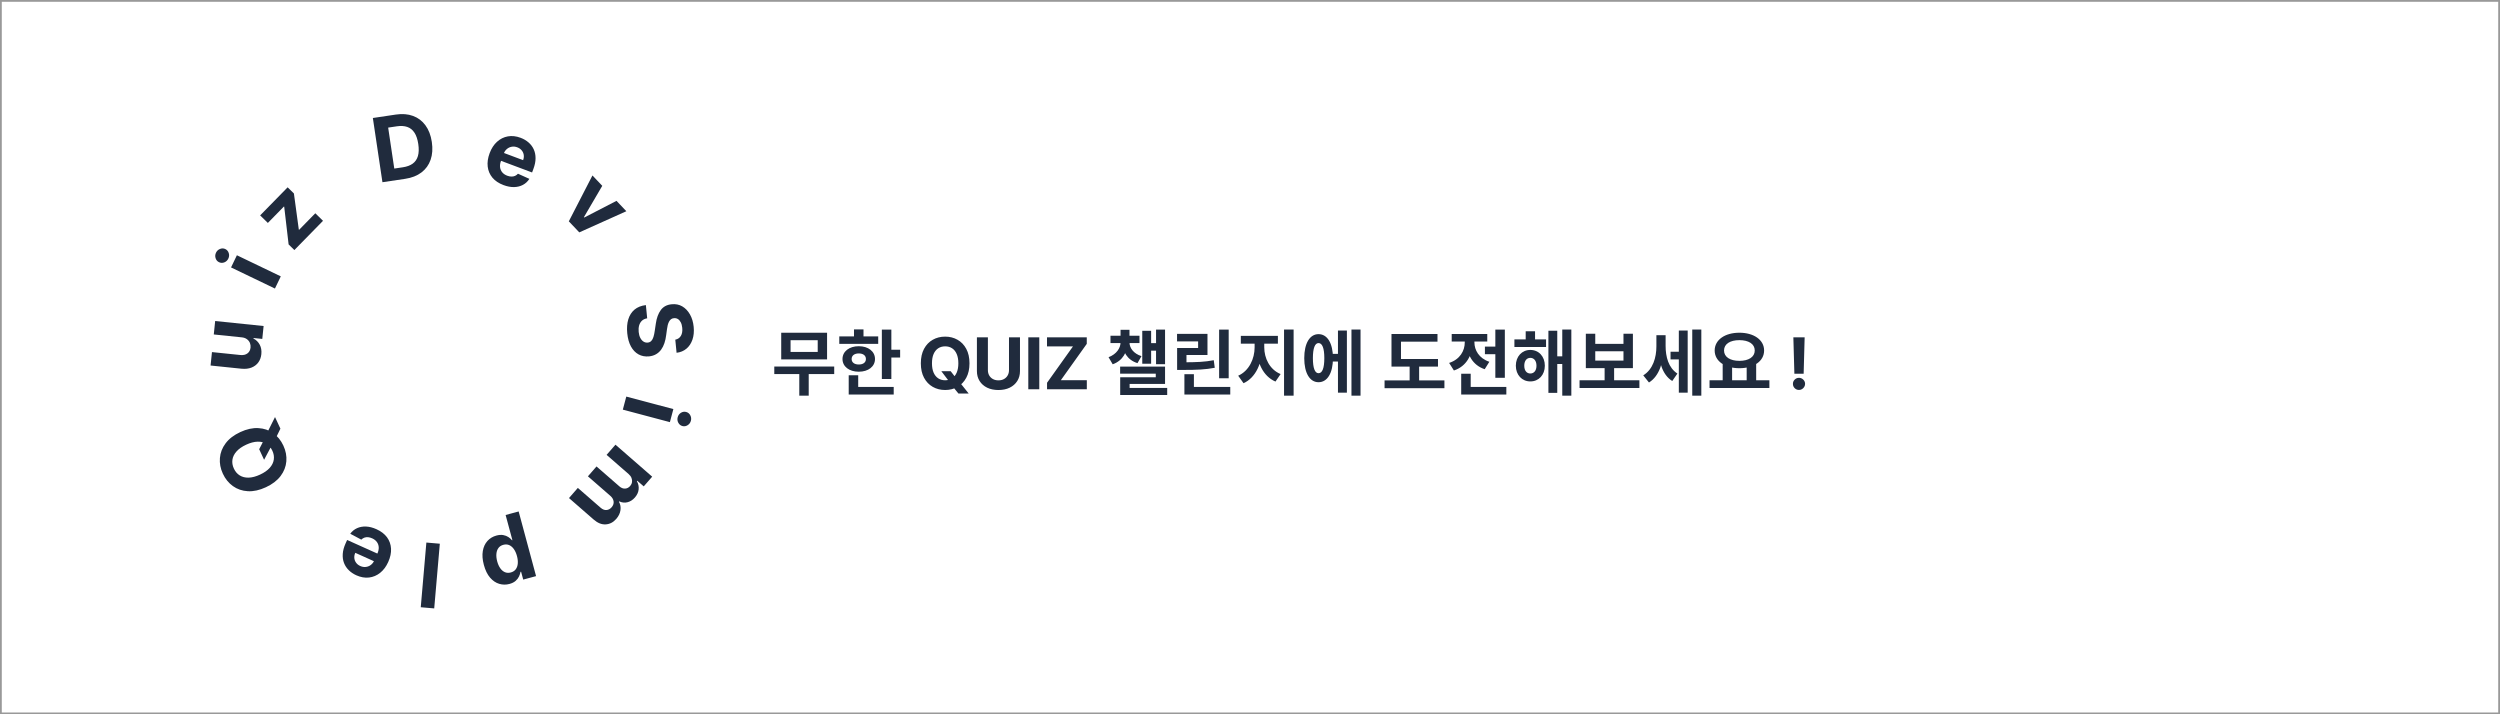 <svg width="1400" height="400" viewBox="0 0 1400 400" fill="none" xmlns="http://www.w3.org/2000/svg">
<rect x="0.5" y="0.5" width="1399" height="399" fill="white" stroke="#999999"/>
<path d="M164.844 140.031L161.622 136.875L159.156 115.77L159.016 115.633L149.996 124.842L145.683 120.618L161.077 104.901L164.59 108.343L167.337 128.579L167.476 128.716L176.571 119.431L180.884 123.655L164.844 140.031Z" fill="#202B3D"/>
<path d="M153.962 161.582L129.385 149.76L132.664 142.943L157.241 154.765L153.962 161.582ZM127.864 144.812C127.377 145.825 126.622 146.533 125.601 146.935C124.575 147.321 123.587 147.286 122.638 146.829C121.699 146.378 121.065 145.633 120.737 144.595C120.403 143.541 120.48 142.508 120.968 141.494C121.455 140.481 122.212 139.781 123.239 139.395C124.26 138.993 125.239 139.017 126.178 139.469C127.127 139.926 127.769 140.681 128.103 141.735C128.431 142.773 128.351 143.798 127.864 144.812Z" fill="#202B3D"/>
<path d="M135.295 188.903L119.718 187.296L120.494 179.772L147.623 182.571L146.877 189.795L141.95 189.286L141.92 189.569C143.447 190.345 144.619 191.495 145.438 193.02C146.257 194.532 146.562 196.307 146.352 198.344C146.165 200.157 145.588 201.71 144.622 203.003C143.655 204.296 142.373 205.252 140.773 205.872C139.176 206.481 137.316 206.682 135.196 206.475L117.922 204.692L118.699 197.169L134.63 198.812C136.232 198.966 137.542 198.667 138.56 197.915C139.578 197.163 140.16 196.075 140.307 194.65C140.401 193.744 140.282 192.875 139.951 192.043C139.609 191.21 139.051 190.51 138.276 189.942C137.503 189.363 136.509 189.016 135.295 188.903Z" fill="#202B3D"/>
<path d="M147.89 257.487L145.141 251.56L147.591 246.802L149.646 242.286L154.009 233.548L157.028 240.055L154.12 246.024L152.254 249.258L147.89 257.487ZM134.578 241.957C138.175 240.288 141.552 239.55 144.708 239.743C147.859 239.925 150.643 240.878 153.061 242.601C155.462 244.318 157.338 246.632 158.688 249.542C160.048 252.473 160.603 255.413 160.353 258.36C160.102 261.308 159.029 264.044 157.134 266.568C155.238 269.091 152.497 271.185 148.911 272.849C145.314 274.518 141.939 275.261 138.788 275.079C135.637 274.897 132.861 273.947 130.459 272.23C128.046 270.517 126.16 268.196 124.8 265.264C123.45 262.354 122.9 259.425 123.151 256.477C123.385 253.524 124.451 250.785 126.346 248.262C128.237 245.727 130.981 243.625 134.578 241.957ZM137.858 249.027C135.528 250.108 133.725 251.369 132.449 252.809C131.168 254.239 130.406 255.774 130.162 257.413C129.918 259.053 130.187 260.716 130.969 262.402C131.751 264.088 132.847 265.367 134.257 266.24C135.666 267.113 137.333 267.527 139.257 267.482C141.176 267.427 143.3 266.859 145.63 265.778C147.96 264.697 149.766 263.442 151.047 262.012C152.323 260.572 153.083 259.032 153.327 257.392C153.571 255.752 153.302 254.089 152.52 252.404C151.737 250.718 150.642 249.438 149.232 248.566C147.822 247.693 146.158 247.284 144.239 247.339C142.315 247.384 140.189 247.946 137.858 249.027Z" fill="#202B3D"/>
<path d="M210.828 296.361C213.386 297.512 215.355 299.022 216.735 300.888C218.099 302.761 218.847 304.877 218.981 307.234C219.109 309.602 218.583 312.098 217.403 314.721C216.251 317.279 214.744 319.301 212.882 320.787C211.019 322.272 208.944 323.149 206.655 323.417C204.356 323.68 201.987 323.263 199.547 322.165C197.906 321.427 196.498 320.475 195.322 319.31C194.13 318.15 193.241 316.809 192.654 315.286C192.057 313.758 191.818 312.067 191.939 310.213C192.054 308.37 192.588 306.39 193.54 304.275L194.393 302.38L215.393 311.831L213.47 316.106L198.962 309.577C198.515 310.57 198.335 311.547 198.422 312.507C198.509 313.468 198.838 314.337 199.41 315.114C199.967 315.896 200.747 316.513 201.751 316.965C202.798 317.436 203.835 317.611 204.864 317.49C205.876 317.374 206.791 317.014 207.609 316.408C208.422 315.813 209.055 315.027 209.507 314.05L211.336 309.986C211.89 308.755 212.142 307.59 212.092 306.49C212.031 305.385 211.689 304.4 211.065 303.536C210.442 302.671 209.553 301.979 208.398 301.459C207.631 301.114 206.881 300.906 206.147 300.836C205.413 300.765 204.722 300.844 204.074 301.071C203.427 301.299 202.843 301.673 202.324 302.192L196.134 298.9C197.148 297.513 198.414 296.473 199.933 295.781C201.436 295.094 203.119 294.787 204.981 294.859C206.828 294.938 208.777 295.438 210.828 296.361Z" fill="#202B3D"/>
<path d="M235.625 340.055L238.765 303.827L246.3 304.48L243.161 340.708L235.625 340.055Z" fill="#202B3D"/>
<path d="M290.448 286.421L300.2 322.631L293 324.57L291.808 320.147L291.482 320.234C291.353 321.029 291.084 321.874 290.676 322.769C290.258 323.678 289.625 324.511 288.774 325.267C287.915 326.038 286.748 326.621 285.274 327.019C283.354 327.536 281.447 327.51 279.553 326.941C277.662 326.384 275.96 325.231 274.446 323.481C272.936 321.742 271.775 319.364 270.962 316.347C270.171 313.409 269.977 310.801 270.381 308.522C270.776 306.258 271.645 304.388 272.988 302.91C274.323 301.448 275.99 300.447 277.99 299.908C279.408 299.527 280.677 299.436 281.797 299.637C282.907 299.841 283.871 300.212 284.69 300.752C285.513 301.302 286.188 301.899 286.717 302.541L286.94 302.481L283.144 288.388L290.448 286.421ZM289.505 311.389C289.083 309.823 288.498 308.516 287.749 307.467C287.001 306.418 286.128 305.679 285.129 305.249C284.134 304.83 283.048 304.78 281.87 305.097C280.682 305.417 279.764 306.014 279.116 306.887C278.472 307.771 278.095 308.854 277.986 310.133C277.869 311.428 278.017 312.841 278.429 314.372C278.839 315.892 279.41 317.173 280.144 318.213C280.878 319.254 281.744 319.989 282.742 320.419C283.741 320.848 284.84 320.902 286.04 320.579C287.229 320.258 288.15 319.673 288.804 318.823C289.446 317.976 289.829 316.916 289.952 315.645C290.076 314.374 289.926 312.955 289.505 311.389Z" fill="#202B3D"/>
<path d="M344.66 249.027L365.228 266.937L360.494 272.373L356.865 269.213L356.655 269.454C357.487 270.932 357.816 272.474 357.642 274.081C357.468 275.687 356.774 277.186 355.561 278.579C354.333 279.989 352.935 280.883 351.367 281.26C349.808 281.644 348.286 281.481 346.802 280.769L346.616 280.984C347.429 282.429 347.71 284.008 347.459 285.72C347.209 287.449 346.428 289.068 345.114 290.577C343.443 292.496 341.475 293.521 339.21 293.652C336.947 293.8 334.699 292.903 332.467 290.959L318.635 278.914L323.59 273.223L336.298 284.289C337.441 285.284 338.562 285.727 339.662 285.617C340.762 285.508 341.708 284.997 342.501 284.087C343.403 283.051 343.776 281.956 343.621 280.8C343.474 279.653 342.865 278.612 341.794 277.68L329.234 266.742L334.05 261.212L346.878 272.383C347.886 273.261 348.942 273.67 350.046 273.611C351.141 273.56 352.097 273.067 352.914 272.129C353.465 271.495 353.802 270.784 353.924 269.995C354.047 269.224 353.951 268.441 353.636 267.649C353.33 266.865 352.798 266.143 352.039 265.482L339.693 254.731L344.66 249.027Z" fill="#202B3D"/>
<path d="M350.723 222.084L377.082 229.087L375.139 236.397L348.781 229.395L350.723 222.084ZM379.504 233.662C379.792 232.575 380.401 231.738 381.328 231.152C382.264 230.58 383.241 230.429 384.259 230.7C385.266 230.967 386.028 231.58 386.545 232.538C387.07 233.51 387.189 234.54 386.9 235.627C386.611 236.713 385.999 237.543 385.063 238.115C384.136 238.701 383.169 238.861 382.162 238.593C381.144 238.323 380.372 237.701 379.846 236.729C379.329 235.771 379.215 234.749 379.504 233.662Z" fill="#202B3D"/>
<path d="M378.161 190.222C379.573 189.94 380.62 189.224 381.304 188.074C381.987 186.924 382.238 185.431 382.057 183.593C381.934 182.344 381.653 181.307 381.215 180.482C380.788 179.656 380.246 179.043 379.588 178.644C378.932 178.257 378.215 178.102 377.437 178.179C376.787 178.219 376.235 178.41 375.781 178.752C375.328 179.106 374.951 179.566 374.65 180.131C374.361 180.695 374.121 181.337 373.93 182.057C373.751 182.777 373.613 183.54 373.514 184.347L373.057 187.675C372.859 189.288 372.531 190.783 372.072 192.161C371.614 193.538 371.002 194.752 370.237 195.803C369.473 196.854 368.533 197.702 367.419 198.347C366.307 199.004 364.997 199.413 363.49 199.573C361.275 199.78 359.299 199.404 357.563 198.445C355.839 197.497 354.427 196.019 353.325 194.011C352.235 192.013 351.546 189.541 351.255 186.596C350.967 183.675 351.163 181.086 351.845 178.83C352.527 176.586 353.686 174.771 355.322 173.385C356.97 172.009 359.093 171.163 361.691 170.847L362.421 178.251C361.216 178.453 360.237 178.9 359.485 179.593C358.745 180.297 358.221 181.187 357.911 182.264C357.614 183.352 357.53 184.556 357.66 185.875C357.788 187.171 358.088 188.277 358.559 189.194C359.031 190.123 359.629 190.819 360.353 191.283C361.077 191.747 361.874 191.936 362.746 191.85C363.559 191.77 364.218 191.461 364.724 190.923C365.231 190.397 365.634 189.656 365.932 188.699C366.231 187.753 366.475 186.605 366.663 185.254L367.264 181.216C367.705 178.092 368.627 175.569 370.031 173.646C371.436 171.723 373.475 170.636 376.151 170.384C378.34 170.156 380.312 170.55 382.066 171.567C383.821 172.595 385.26 174.1 386.383 176.083C387.507 178.065 388.198 180.376 388.459 183.015C388.724 185.701 388.496 188.09 387.774 190.183C387.054 192.288 385.931 193.981 384.404 195.262C382.877 196.542 381.037 197.307 378.885 197.555L378.161 190.222Z" fill="#202B3D"/>
<path d="M350.753 118.287L324.401 130.131L318.537 123.946L331.77 98.263L337.267 104.062L327.002 121.597L327.198 121.804L345.244 112.476L350.753 118.287Z" fill="#202B3D"/>
<path d="M281.948 103.642C279.321 102.657 277.259 101.277 275.763 99.503C274.282 97.721 273.399 95.658 273.115 93.314C272.835 90.959 273.2 88.435 274.21 85.741C275.195 83.114 276.569 81 278.332 79.398C280.096 77.797 282.111 76.789 284.378 76.374C286.655 75.964 289.047 76.229 291.551 77.168C293.236 77.799 294.703 78.659 295.951 79.746C297.215 80.827 298.188 82.109 298.871 83.591C299.565 85.077 299.912 86.75 299.91 88.607C299.913 90.454 299.508 92.464 298.693 94.636L297.964 96.581L276.4 88.497L278.046 84.108L292.943 89.693C293.325 88.673 293.442 87.686 293.294 86.733C293.145 85.78 292.761 84.934 292.14 84.196C291.535 83.451 290.716 82.885 289.686 82.498C288.61 82.095 287.564 81.987 286.546 82.174C285.542 82.355 284.652 82.773 283.875 83.43C283.102 84.075 282.521 84.9 282.132 85.905L280.567 90.078C280.093 91.341 279.917 92.52 280.037 93.615C280.169 94.714 280.574 95.674 281.251 96.497C281.929 97.32 282.861 97.954 284.047 98.399C284.833 98.694 285.595 98.853 286.333 98.876C287.07 98.9 287.754 98.777 288.386 98.508C289.017 98.24 289.576 97.829 290.061 97.278L296.449 100.166C295.526 101.616 294.329 102.734 292.858 103.523C291.402 104.304 289.742 104.719 287.879 104.766C286.031 104.806 284.054 104.431 281.948 103.642Z" fill="#202B3D"/>
<path d="M226.914 100.141L214.165 102.044L208.796 66.079L221.65 64.16C225.268 63.62 228.489 63.875 231.315 64.925C234.139 65.963 236.454 67.718 238.259 70.19C240.076 72.659 241.263 75.761 241.821 79.496C242.38 83.242 242.152 86.567 241.138 89.472C240.135 92.374 238.424 94.742 236.005 96.575C233.597 98.407 230.567 99.595 226.914 100.141ZM220.796 94.394L225.626 93.673C227.873 93.337 229.705 92.657 231.12 91.632C232.544 90.593 233.517 89.173 234.038 87.372C234.569 85.557 234.634 83.309 234.234 80.628C233.837 77.971 233.121 75.858 232.085 74.289C231.06 72.718 229.722 71.65 228.07 71.082C226.417 70.515 224.467 70.4 222.219 70.735L217.372 71.459L220.796 94.394Z" fill="#202B3D"/>
<g filter="url(#filter0_d_108_883)">
<path d="M433.6 201.24H467.16V205.48H433.6V201.24ZM447.6 203.96H452.88V217.56H447.6V203.96ZM437.48 182.32H463.16V197.28H437.48V182.32ZM457.92 186.52H442.72V193.08H457.92V186.52ZM493.837 180.56H499.157V208.24H493.837V180.56ZM497.637 191.84H504.077V196.2H497.637V191.84ZM469.997 184.4H491.797V188.56H469.997V184.4ZM480.917 189.88C486.237 189.88 489.997 192.8 489.997 197.04C489.997 201.28 486.237 204.16 480.917 204.16C475.557 204.16 471.797 201.28 471.797 197.04C471.797 192.8 475.557 189.88 480.917 189.88ZM480.917 193.92C478.557 193.92 476.917 195.04 476.917 197.04C476.917 199.04 478.557 200.12 480.917 200.12C483.277 200.12 484.917 199.04 484.917 197.04C484.917 195.04 483.277 193.92 480.917 193.92ZM478.237 180.48H483.557V186.44H478.237V180.48ZM475.277 212.68H500.477V216.92H475.277V212.68ZM475.277 206.16H480.597V214.52H475.277V206.16ZM527.16 203.886H532.387L535.015 207.267L537.6 210.278L542.473 216.386H536.734L533.382 212.267L531.663 209.824L527.16 203.886ZM542.913 199.455C542.913 202.627 542.312 205.326 541.109 207.551C539.916 209.777 538.287 211.476 536.223 212.651C534.168 213.815 531.857 214.398 529.291 214.398C526.706 214.398 524.385 213.811 522.331 212.636C520.276 211.462 518.652 209.762 517.458 207.537C516.265 205.312 515.669 202.617 515.669 199.455C515.669 196.282 516.265 193.583 517.458 191.358C518.652 189.133 520.276 187.437 522.331 186.273C524.385 185.098 526.706 184.511 529.291 184.511C531.857 184.511 534.168 185.098 536.223 186.273C538.287 187.437 539.916 189.133 541.109 191.358C542.312 193.583 542.913 196.282 542.913 199.455ZM536.677 199.455C536.677 197.4 536.369 195.667 535.754 194.256C535.148 192.845 534.291 191.775 533.183 191.045C532.075 190.316 530.778 189.952 529.291 189.952C527.804 189.952 526.507 190.316 525.399 191.045C524.291 191.775 523.429 192.845 522.813 194.256C522.207 195.667 521.904 197.4 521.904 199.455C521.904 201.509 522.207 203.242 522.813 204.653C523.429 206.064 524.291 207.134 525.399 207.864C526.507 208.593 527.804 208.957 529.291 208.957C530.778 208.957 532.075 208.593 533.183 207.864C534.291 207.134 535.148 206.064 535.754 204.653C536.369 203.242 536.677 201.509 536.677 199.455ZM565.038 184.909H571.188V203.801C571.188 205.922 570.682 207.778 569.668 209.369C568.665 210.96 567.258 212.201 565.45 213.091C563.641 213.972 561.534 214.412 559.129 214.412C556.714 214.412 554.602 213.972 552.793 213.091C550.985 212.201 549.579 210.96 548.575 209.369C547.571 207.778 547.069 205.922 547.069 203.801V184.909H553.22V203.276C553.22 204.384 553.461 205.368 553.944 206.23C554.436 207.092 555.128 207.769 556.018 208.261C556.908 208.754 557.945 209 559.129 209C560.322 209 561.359 208.754 562.239 208.261C563.13 207.769 563.816 207.092 564.299 206.23C564.792 205.368 565.038 204.384 565.038 203.276V184.909ZM581.999 184.909V214H575.849V184.909H581.999ZM586.347 214V210.349L600.864 189.98H586.319V184.909H608.591V188.56L594.06 208.929H608.62V214H586.347ZM627.509 187.16H631.429V187.72C631.429 192.84 628.829 198 623.109 200L620.789 196.04C625.309 194.32 627.509 190.88 627.509 187.72V187.16ZM628.589 187.16H632.509V187.72C632.509 190.8 634.709 194 639.229 195.44L636.989 199.36C631.189 197.56 628.589 192.76 628.589 187.72V187.16ZM621.869 184H638.109V188.12H621.869V184ZM627.509 180.68H632.509V186.76H627.509V180.68ZM647.389 180.56H652.429V199.96H647.389V180.56ZM642.909 188.16H648.789V192.36H642.909V188.16ZM639.669 181.24H644.629V199.68H639.669V181.24ZM627.269 201.28H652.429V211H632.589V215.68H627.309V207.28H647.229V205.24H627.269V201.28ZM627.309 213.24H653.629V217.2H627.309V213.24ZM682.706 180.56H688.066V207.84H682.706V180.56ZM663.266 212.68H688.946V216.92H663.266V212.68ZM663.266 205.56H668.586V214.84H663.266V205.56ZM659.186 198.88H662.426C670.146 198.88 674.666 198.68 679.706 197.72L680.266 201.96C675.066 202.96 670.346 203.16 662.426 203.16H659.186V198.88ZM659.146 182.96H676.186V194.8H664.426V200.08H659.186V190.88H670.946V187.2H659.146V182.96ZM702.583 186.36H706.823V190.52C706.823 199.08 703.343 207.44 696.383 210.6L693.382 206.4C699.583 203.64 702.583 196.8 702.583 190.52V186.36ZM703.783 186.36H707.983V190.52C707.983 196.52 710.943 202.92 717.143 205.48L714.263 209.68C707.223 206.64 703.783 198.76 703.783 190.52V186.36ZM694.863 184.08H715.623V188.44H694.863V184.08ZM719.063 180.52H724.423V217.56H719.063V180.52ZM744.859 194.16H750.939V198.44H744.859V194.16ZM756.819 180.52H761.899V217.56H756.819V180.52ZM749.259 181.08H754.259V215.88H749.259V181.08ZM738.379 183.12C743.299 183.12 746.459 188.2 746.459 196.56C746.459 204.96 743.299 210.04 738.379 210.04C733.499 210.04 730.379 204.96 730.379 196.56C730.379 188.2 733.499 183.12 738.379 183.12ZM738.379 188.12C736.379 188.12 735.219 190.92 735.219 196.56C735.219 202.24 736.379 205 738.379 205C740.459 205 741.619 202.24 741.619 196.56C741.619 190.92 740.459 188.12 738.379 188.12ZM779.234 197.04H805.274V201.28H779.234V197.04ZM775.354 209.04H808.874V213.4H775.354V209.04ZM789.394 198.96H794.714V210.44H789.394V198.96ZM779.234 183.04H804.994V187.32H784.554V198.88H779.234V183.04ZM831.551 190.08H840.191V194.36H831.551V190.08ZM837.391 180.56H842.711V207.56H837.391V180.56ZM818.271 212.68H843.551V216.92H818.271V212.68ZM818.271 205.28H823.591V215.2H818.271V205.28ZM820.271 185.4H824.591V187.72C824.591 194.68 821.311 201.12 814.191 203.48L811.511 199.24C817.631 197.24 820.271 192.4 820.271 187.72V185.4ZM821.391 185.4H825.671V187.72C825.671 192.04 828.191 196.64 834.031 198.6L831.431 202.76C824.551 200.48 821.391 194.32 821.391 187.72V185.4ZM812.951 183.04H832.871V187.24H812.951V183.04ZM848.068 186.08H865.788V190.32H848.068V186.08ZM856.988 191.96C861.708 191.96 865.108 195.6 865.108 200.8C865.108 205.96 861.708 209.6 856.988 209.6C852.308 209.6 848.868 205.96 848.868 200.8C848.868 195.6 852.308 191.96 856.988 191.96ZM856.988 196.4C854.988 196.4 853.588 198 853.588 200.8C853.588 203.6 854.988 205.16 856.988 205.16C858.988 205.16 860.428 203.6 860.428 200.8C860.428 198 858.988 196.4 856.988 196.4ZM874.868 180.52H879.948V217.56H874.868V180.52ZM870.428 195.56H876.548V199.84H870.428V195.56ZM867.108 181.2H872.068V216H867.108V181.2ZM854.388 181.52H859.628V188.76H854.388V181.52ZM884.545 208.96H918.065V213.28H884.545V208.96ZM898.585 201.04H903.905V210H898.585V201.04ZM888.065 182.88H893.345V188.56H909.145V182.88H914.425V202.16H888.065V182.88ZM893.345 192.72V197.92H909.145V192.72H893.345ZM935.502 192.96H941.622V197.28H935.502V192.96ZM927.582 183.72H931.662V189.96C931.662 198.36 929.342 206.56 923.422 210.2L920.222 206.2C925.662 202.84 927.582 196.24 927.582 189.96V183.72ZM928.742 183.72H932.742V189.72C932.742 195.76 934.302 201.92 939.342 205.2L936.462 209.36C930.582 205.72 928.742 197.72 928.742 189.72V183.72ZM947.662 180.52H952.742V217.56H947.662V180.52ZM940.142 181.08H945.102V215.88H940.142V181.08ZM964.698 199.32H969.978V209.72H964.698V199.32ZM978.138 199.32H983.458V209.72H978.138V199.32ZM957.338 208.96H990.858V213.28H957.338V208.96ZM974.058 182.32C982.018 182.32 987.898 186.24 987.898 192.28C987.898 198.32 982.018 202.2 974.058 202.2C966.058 202.2 960.218 198.32 960.218 192.28C960.218 186.24 966.058 182.32 974.058 182.32ZM974.058 186.48C968.898 186.48 965.458 188.6 965.458 192.28C965.458 195.92 968.898 198.08 974.058 198.08C979.218 198.08 982.658 195.92 982.658 192.28C982.658 188.6 979.218 186.48 974.058 186.48ZM1010.6 184.909L1010.04 205.278H1004.85L1004.28 184.909H1010.6ZM1007.44 214.369C1006.51 214.369 1005.7 214.038 1005.03 213.375C1004.36 212.703 1004.03 211.898 1004.04 210.96C1004.03 210.032 1004.36 209.237 1005.03 208.574C1005.7 207.911 1006.51 207.58 1007.44 207.58C1008.34 207.58 1009.13 207.911 1009.82 208.574C1010.5 209.237 1010.84 210.032 1010.85 210.96C1010.84 211.585 1010.68 212.158 1010.36 212.679C1010.04 213.19 1009.63 213.602 1009.12 213.915C1008.61 214.218 1008.05 214.369 1007.44 214.369Z" fill="#202B3D"/>
</g>
<defs>
<filter id="filter0_d_108_883" x="427.3" y="178.18" width="589.854" height="49.68" filterUnits="userSpaceOnUse" color-interpolation-filters="sRGB">
<feFlood flood-opacity="0" result="BackgroundImageFix"/>
<feColorMatrix in="SourceAlpha" type="matrix" values="0 0 0 0 0 0 0 0 0 0 0 0 0 0 0 0 0 0 127 0" result="hardAlpha"/>
<feOffset dy="4"/>
<feGaussianBlur stdDeviation="3.15"/>
<feComposite in2="hardAlpha" operator="out"/>
<feColorMatrix type="matrix" values="0 0 0 0 0 0 0 0 0 0 0 0 0 0 0 0 0 0 0.25 0"/>
<feBlend mode="normal" in2="BackgroundImageFix" result="effect1_dropShadow_108_883"/>
<feBlend mode="normal" in="SourceGraphic" in2="effect1_dropShadow_108_883" result="shape"/>
</filter>
</defs>
</svg>
